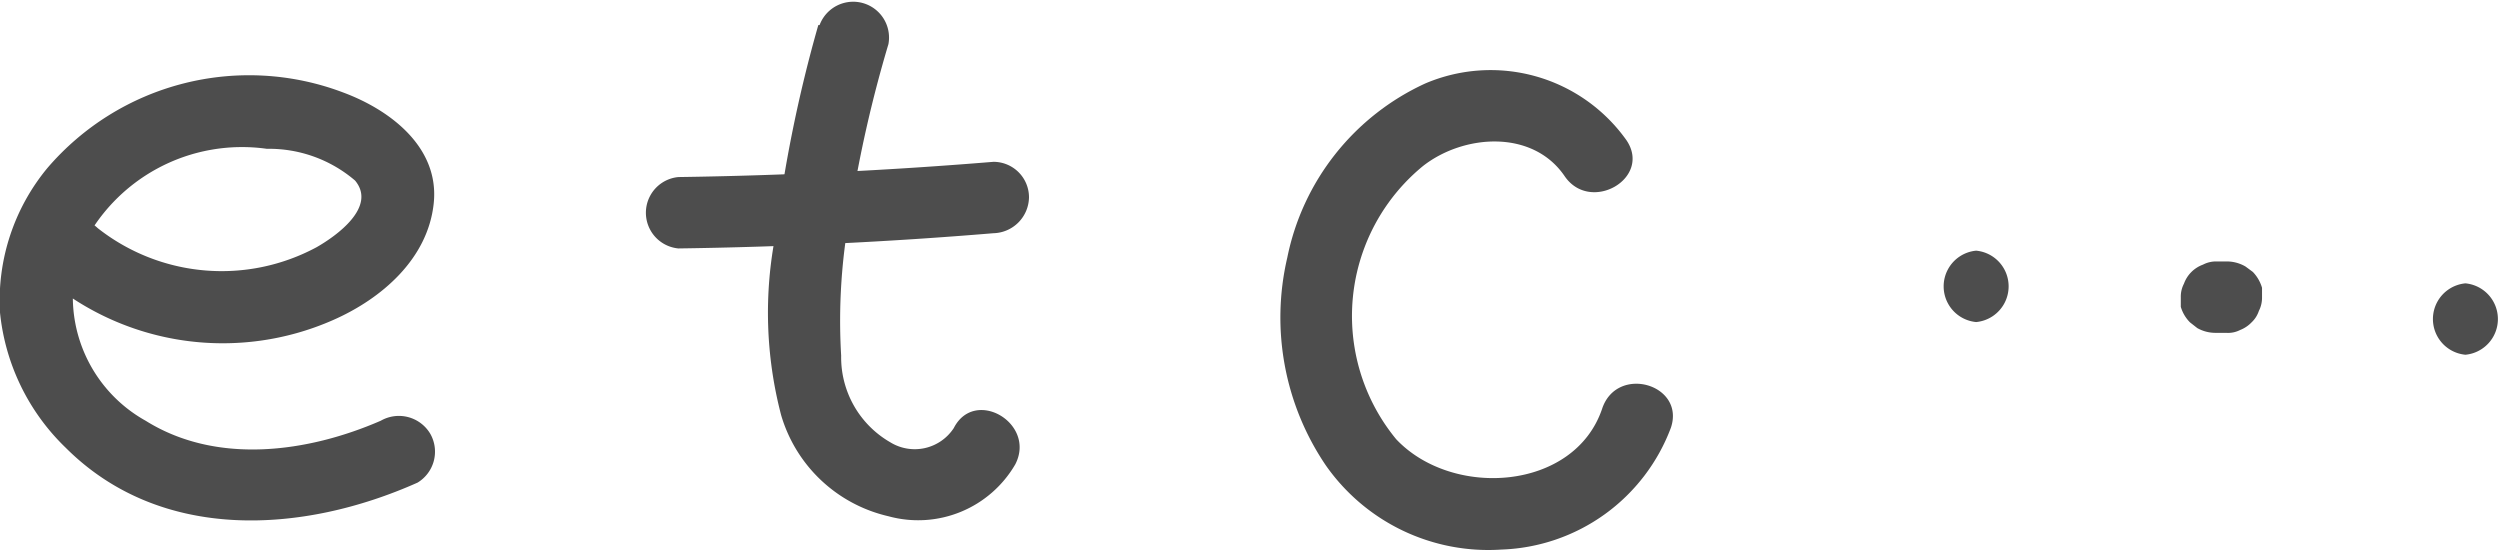 <svg id="レイヤー_1" data-name="レイヤー 1" xmlns="http://www.w3.org/2000/svg" viewBox="0 0 78.79 17.33"><defs><style>.cls-1{fill:#4d4d4d;}</style></defs><path class="cls-1" d="M1.49,8.81a8.62,8.62,0,0,0,9,1.28c1.53-.67,3-1.93,3.18-3.69S12.3,3.47,10.83,2.92A8.37,8.37,0,0,0,1.49,5.3,6.55,6.55,0,0,0,0,9.85a6.87,6.87,0,0,0,2.07,4.26c3,3,7.48,2.71,11.09,1.1a1.14,1.14,0,0,0,.4-1.54A1.15,1.15,0,0,0,12,13.26c-2.3,1-5.17,1.4-7.41,0A4.47,4.47,0,0,1,2.56,7.84,5.61,5.61,0,0,1,8.41,4.69a4.17,4.17,0,0,1,2.78,1c.69.83-.58,1.74-1.21,2.1a6.31,6.31,0,0,1-6.9-.6,1.15,1.15,0,0,0-1.59,0,1.13,1.13,0,0,0,0,1.59Z"/><path class="cls-1" d="M21.38,7.83q5-.07,9.93-.48a1.15,1.15,0,0,0,1.12-1.13A1.12,1.12,0,0,0,31.31,5.1q-5,.41-9.93.48a1.13,1.13,0,0,0,0,2.25Z"/><path class="cls-1" d="M25.79.79a43.49,43.49,0,0,0-1.34,6.57,12.74,12.74,0,0,0,.17,5.73A4.6,4.6,0,0,0,28,16.27,3.54,3.54,0,0,0,32,14.63c.66-1.29-1.28-2.43-1.94-1.14a1.47,1.47,0,0,1-2,.45,3.09,3.09,0,0,1-1.55-2.73,18.61,18.61,0,0,1,.31-4.65A40.1,40.1,0,0,1,28,1.39a1.13,1.13,0,0,0-2.17-.6Z"/><path class="cls-1" d="M51.26,4.42a5.25,5.25,0,0,0-6.34-1.79,7.72,7.72,0,0,0-4.35,5.49,8.3,8.3,0,0,0,1.21,6.54,6.25,6.25,0,0,0,5.54,2.66,5.92,5.92,0,0,0,5.34-3.84c.46-1.37-1.71-2-2.17-.59-.88,2.58-4.72,2.83-6.49.95a6.11,6.11,0,0,1,.85-8.61c1.28-1,3.45-1.16,4.46.32.81,1.19,2.76.07,1.95-1.13Z"/><path class="cls-1" d="M62.28,10.15a1.13,1.13,0,0,0,0-2.25,1.13,1.13,0,0,0,0,2.25Z"/><path class="cls-1" d="M69.82,10.49h.34a.83.83,0,0,0,.44-.09,1,1,0,0,0,.36-.24.86.86,0,0,0,.23-.36.91.91,0,0,0,.1-.43l0-.3a1.2,1.2,0,0,0-.29-.5l-.23-.17a1.17,1.17,0,0,0-.57-.16h-.34a.88.88,0,0,0-.43.1,1,1,0,0,0-.6.6.88.88,0,0,0-.1.43l0,.3a1.16,1.16,0,0,0,.29.49l.23.18a1.16,1.16,0,0,0,.57.15Z"/><path class="cls-1" d="M77.7,11.18a1.13,1.13,0,0,0,0-2.25,1.13,1.13,0,0,0,0,2.25Z"/></svg>